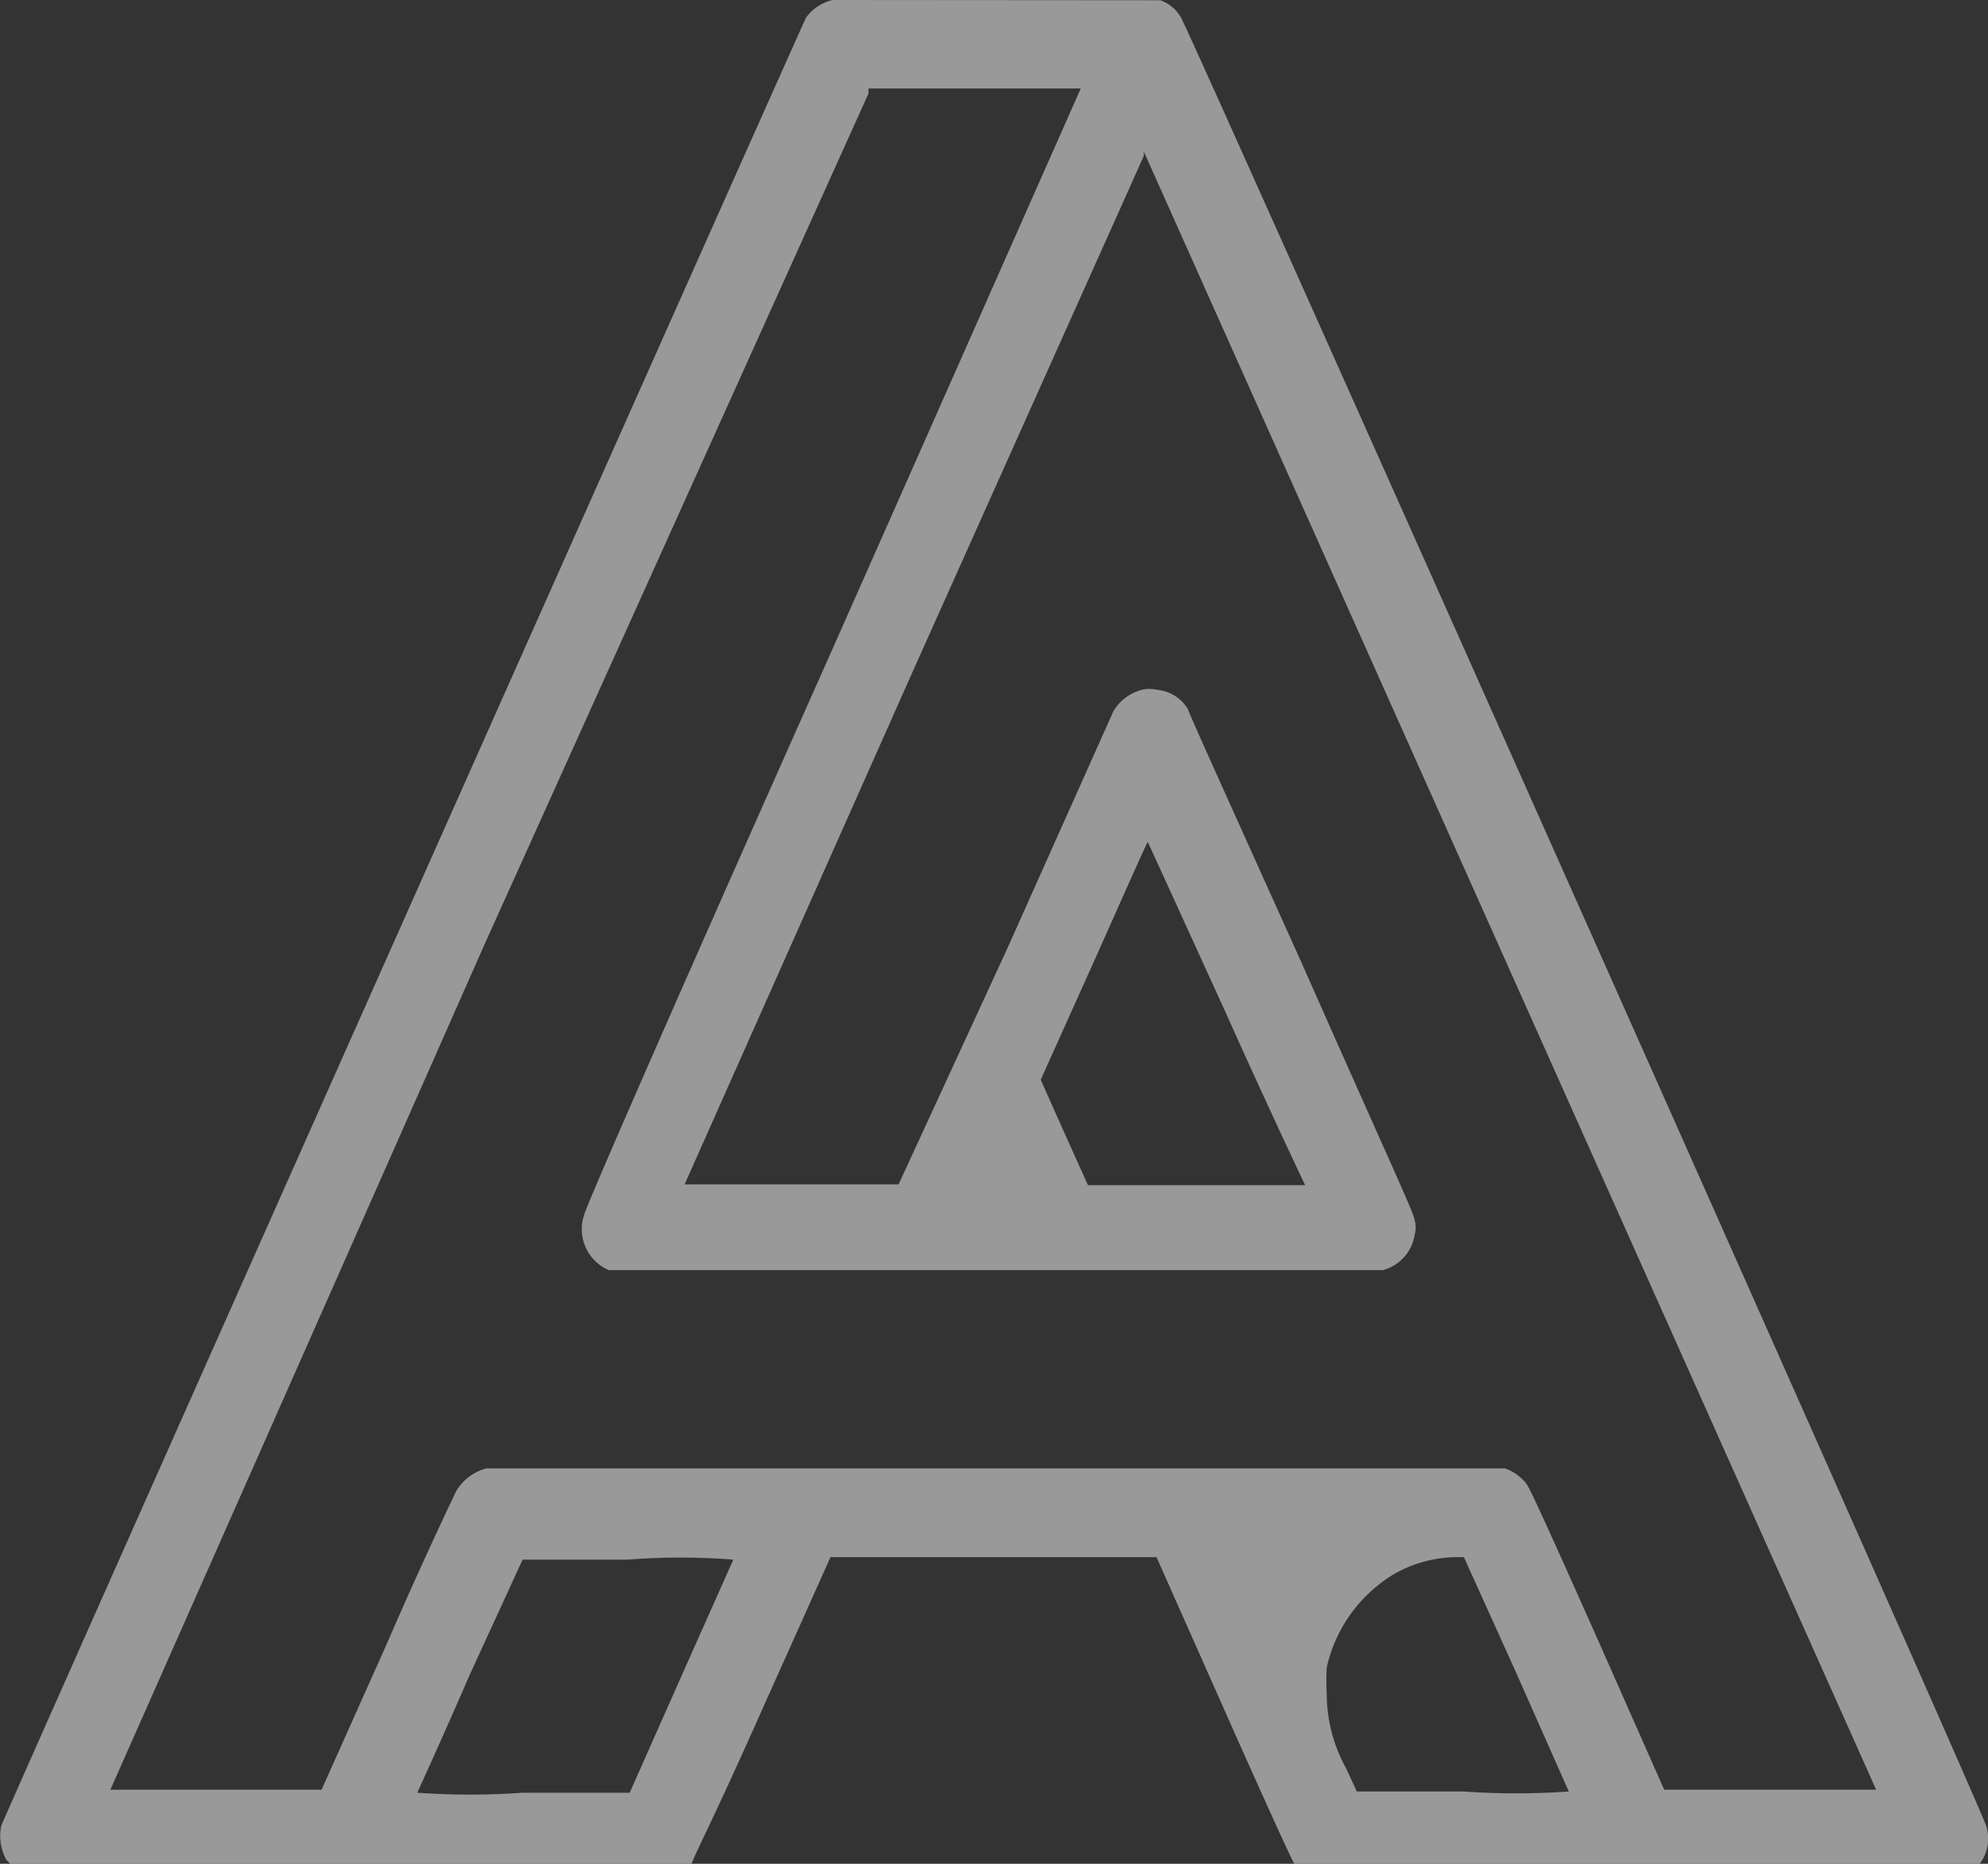 <svg xmlns="http://www.w3.org/2000/svg" viewBox="0 0 80 75"><rect x="0" y="0" width="80" height="75" fill="#333333" stroke="none"/><g opacity="0.5"><path d="M9.47-22.76a1.88,1.88,0,0,0-1.06.7c-.12.2-32.24,72.34-32.39,72.77a2,2,0,0,0,.2,1.36,2.33,2.33,0,0,0,.75.57c.45.2-.43.18,13.27.18H3a1.7,1.7,0,0,0,.8-.55c0-.18.75-1.53,2.86-6.28L9.39,39.9H22.51L25.22,46c1.58,3.56,2.76,6.15,2.84,6.25a3.44,3.44,0,0,0,.65.55c.35.17-.27.15,13.15.15s12.72,0,13.17-.2a1.71,1.71,0,0,0,.88-2c0-.31-32.09-72.3-32.32-72.6a1.53,1.53,0,0,0-.93-.9Zm10,3.54L9.47,3.36c-5.53,12.4-10,22.58-10,22.79a1.79,1.79,0,0,0,1,2.2H31.62a1.75,1.75,0,0,0,1.28-1.43,1.1,1.1,0,0,0,0-.57c0-.23-1-2.34-4.54-10.34-2.51-5.57-4.52-10-4.59-10.24A1.61,1.61,0,0,0,22.54,5a1.34,1.34,0,0,0-.63,0,1.9,1.9,0,0,0-1.13.85l-4.29,9.59-4.36,9.46H3.52L12.7,4.26,22-16.49v-.17h0L51.47,49.26H42.94l-2.69-6.08c-2.23-5-2.73-6.07-2.86-6.24a1.92,1.92,0,0,0-.85-.61h-41a2,2,0,0,0-1.21.91S-7,40-8.43,43.31l-2.66,5.95h-8.5s6.8-15.34,15.05-34L10.92-19v-.2H19.5ZM25.3,18c1.68,3.76,3.19,6.93,3.19,6.93H19.75l-.95-2.11-.95-2.13L20,15.91c1.18-2.64,2.13-4.79,2.16-4.79ZM5.48,40,3.39,44.69,1.31,49.38H-3a30,30,0,0,1-4.24,0s1-2.18,2.11-4.74L-3,40H1.23A27.41,27.41,0,0,1,5.48,40ZM37,44.59l2.1,4.74a30,30,0,0,1-4.24,0H30.57l-.43-.93a6.19,6.19,0,0,1-.78-3,9.37,9.37,0,0,1,0-1.06,5.88,5.88,0,0,1,2.71-3.76,5.16,5.16,0,0,1,2.51-.68h.3Z" transform="translate(24.03 22.76)" fill="#fff"/></g></svg>